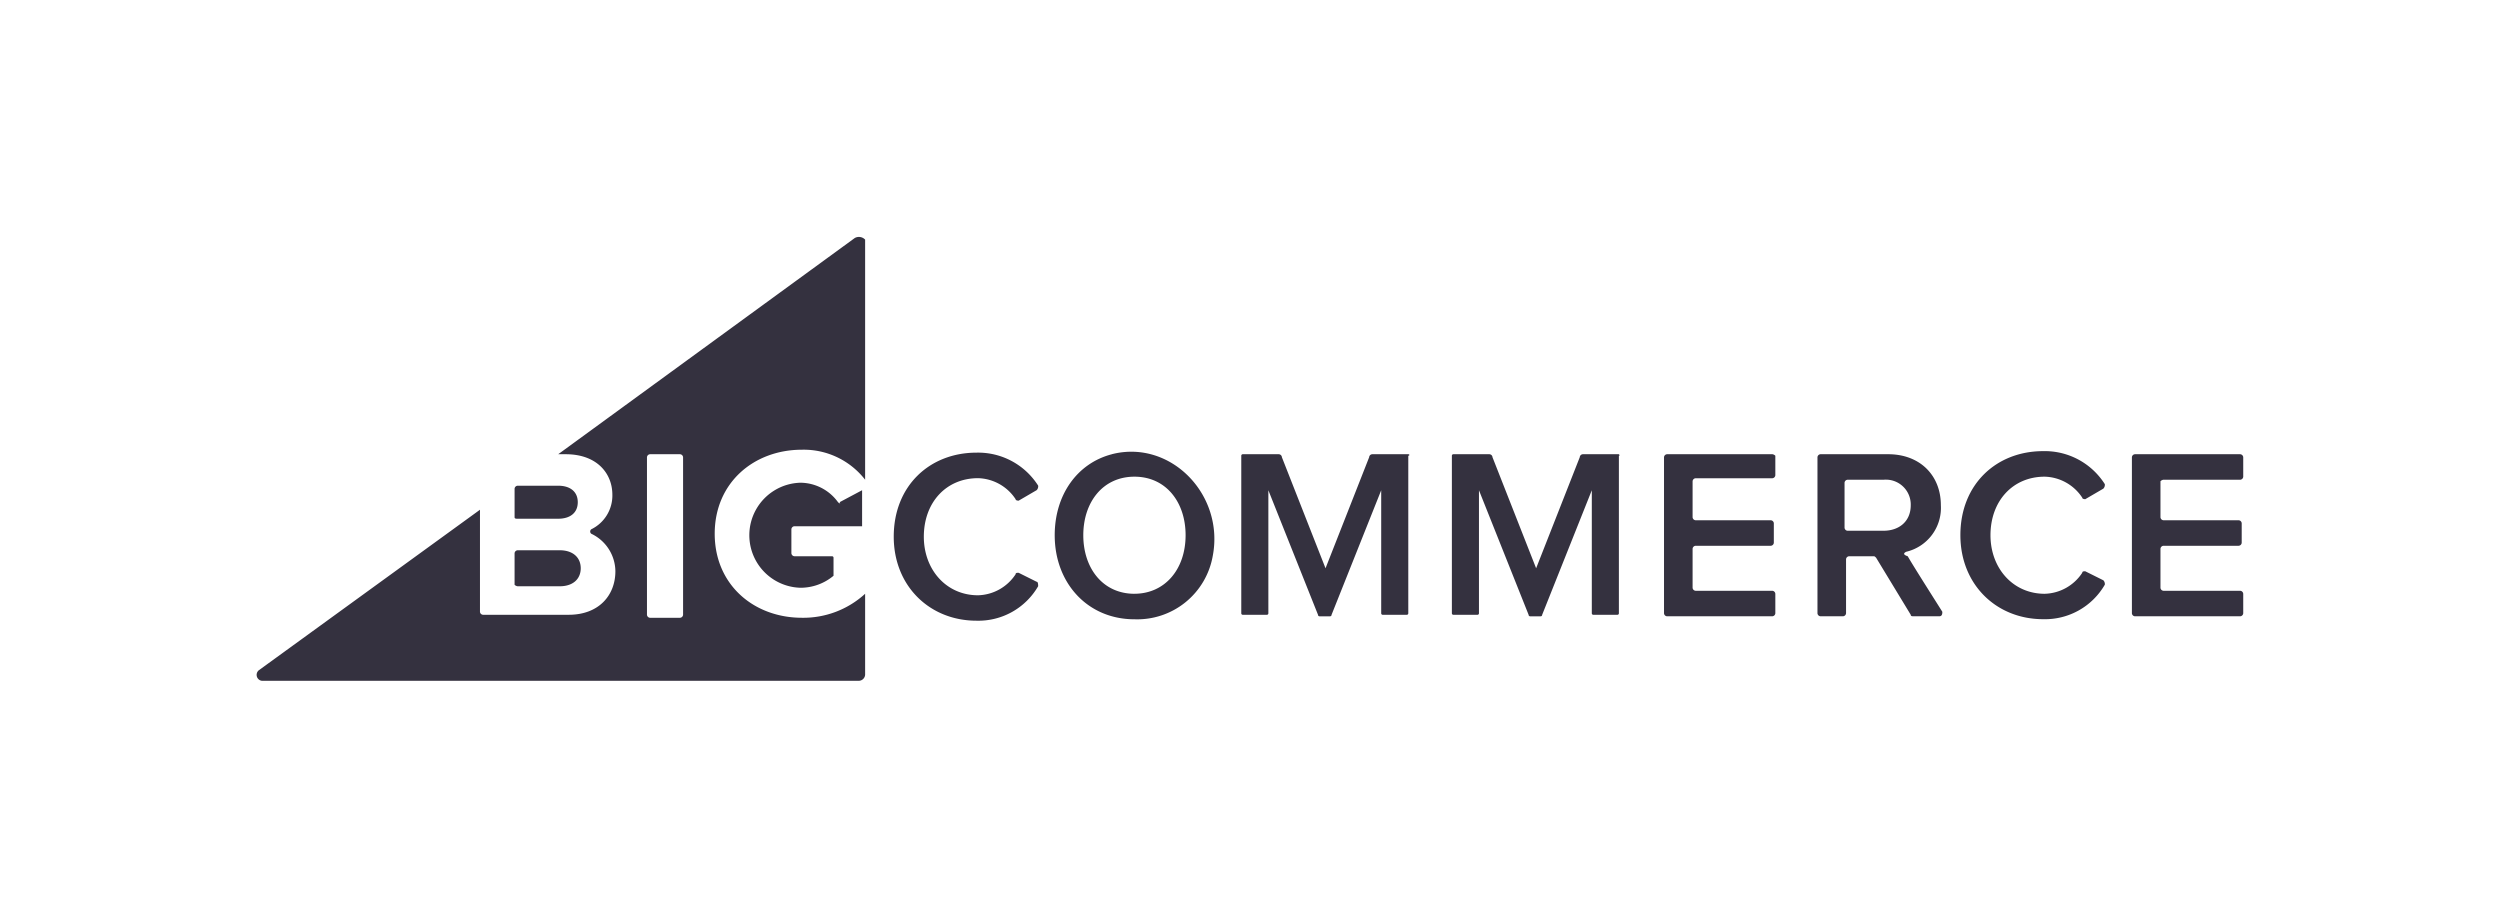 <svg xmlns="http://www.w3.org/2000/svg" width="380" height="140" viewBox="0 0 380 140">
  <g id="bigcommerce" transform="translate(1391 -1159.7)">
    <rect id="Rectangle_39399" data-name="Rectangle 39399" width="380" height="140" transform="translate(-1391 1159.7)" fill="none"/>
    <g id="Page-1" transform="translate(-1352 1195.7)">
      <g id="Style-Guide---Navigation-Elements" transform="translate(0 0)">
        <path id="BG---Logo-Main" d="M165.334,1613.352a7.113,7.113,0,0,0-5.717-2.965,7.986,7.986,0,0,0,0,15.966,7.8,7.8,0,0,0,5.031-1.825v-2.737a.224.224,0,0,0-.229-.228H158.7a.491.491,0,0,1-.457-.456v-3.649a.491.491,0,0,1,.457-.456h10.291v-5.474l-3.43,1.825C165.791,1613.58,165.562,1613.58,165.334,1613.352Zm-48.709,2.509H122.8c1.829,0,2.973-.913,2.973-2.509s-1.143-2.509-2.973-2.509h-6.174a.491.491,0,0,0-.457.456v4.333C116.167,1615.861,116.4,1615.861,116.624,1615.861Zm25.155,14.6a.491.491,0,0,1-.457.456h-4.574a.491.491,0,0,1-.457-.456v-23.948a.491.491,0,0,1,.457-.456h4.574a.491.491,0,0,1,.457.456Zm26.07-57.248-45.05,32.844h1.143c4.8,0,7.089,2.965,7.089,6.158a5.7,5.7,0,0,1-3.2,5.246.427.427,0,0,0,0,.685,6.38,6.38,0,0,1,3.659,5.7c0,3.649-2.515,6.614-7.089,6.614H111.365a.491.491,0,0,1-.457-.456v-15.51l-33.616,24.4a.907.907,0,0,0,.457,1.6h90.787a.982.982,0,0,0,.915-.912v-12.316a13.909,13.909,0,0,1-9.6,3.649c-7.318,0-13.264-5.018-13.264-12.773s5.946-12.772,13.264-12.772a11.821,11.821,0,0,1,9.6,4.562v-36.493A1.289,1.289,0,0,0,167.849,1573.209Zm-51.225,52.915h6.4c2.058,0,3.2-1.14,3.2-2.737s-1.143-2.737-3.2-2.737h-6.4a.491.491,0,0,0-.457.456v4.79A.8.8,0,0,0,116.624,1626.125Zm78.9-.684-2.744-1.368c-.229,0-.457,0-.457.228a7.049,7.049,0,0,1-5.717,3.193c-4.8,0-8.233-3.877-8.233-8.9,0-5.246,3.43-8.9,8.233-8.9a7.048,7.048,0,0,1,5.717,3.193c0,.228.457.228.457.228l2.744-1.6a.836.836,0,0,0,.229-.684,10.805,10.805,0,0,0-9.376-5.018c-7.089,0-12.578,5.018-12.578,12.772,0,7.527,5.488,12.773,12.578,12.773a10.5,10.5,0,0,0,9.376-5.246C195.749,1625.9,195.749,1625.44,195.52,1625.44Zm14.864,1.825c-4.8,0-7.775-3.877-7.775-8.9s2.973-8.9,7.775-8.9,7.775,3.877,7.775,8.9C218.159,1623.615,214.958,1627.265,210.384,1627.265Zm-3.43-21.212c-5.26,1.369-8.69,6.158-8.69,12.316,0,7.3,5.031,12.772,12.12,12.772a11.654,11.654,0,0,0,11.892-9.579C224.105,1612.211,215.873,1603.772,206.954,1606.053Zm45.05,0h-5.488a.491.491,0,0,0-.457.456l-6.632,16.878-6.632-16.878a.491.491,0,0,0-.457-.456h-5.488a.224.224,0,0,0-.229.228v23.949a.224.224,0,0,0,.229.228h3.659a.223.223,0,0,0,.229-.228v-18.7l7.547,18.931a.224.224,0,0,0,.229.228h1.6a.224.224,0,0,0,.229-.228l7.547-18.931v18.7a.224.224,0,0,0,.229.228h3.659a.223.223,0,0,0,.229-.228v-23.949C252.233,1606.281,252.233,1606.053,252,1606.053Zm55.341,0H291.338a.491.491,0,0,0-.457.456v23.721a.491.491,0,0,0,.457.456h16.008a.491.491,0,0,0,.457-.456v-2.965a.491.491,0,0,0-.457-.456H295.683a.491.491,0,0,1-.457-.456v-5.93a.491.491,0,0,1,.457-.456h11.434a.491.491,0,0,0,.457-.456v-2.965a.491.491,0,0,0-.457-.456H295.683a.491.491,0,0,1-.457-.456v-5.474a.491.491,0,0,1,.457-.456h11.663a.491.491,0,0,0,.457-.456v-2.965A.794.794,0,0,0,307.346,1606.053Zm16.923,11.632H318.78a.491.491,0,0,1-.457-.456v-6.843a.491.491,0,0,1,.457-.456h5.488a3.781,3.781,0,0,1,4.116,3.877C328.384,1616.317,326.555,1617.686,324.268,1617.686Zm3.43,3.193a6.854,6.854,0,0,0,5.26-7.071c0-4.562-3.2-7.755-8-7.755H314.664a.491.491,0,0,0-.457.456v23.721a.491.491,0,0,0,.457.456h3.43a.491.491,0,0,0,.457-.456v-8.211a.491.491,0,0,1,.457-.456h3.659c.229,0,.229,0,.457.228l5.26,8.667c0,.228.229.228.457.228h3.888c.457,0,.457-.456.457-.684-1.143-1.825-4.345-6.843-5.26-8.439C327.241,1621.335,327.241,1621.107,327.7,1620.879Zm39.1-10.948h11.663a.491.491,0,0,0,.457-.456v-2.965a.491.491,0,0,0-.457-.456H362.458a.491.491,0,0,0-.457.456v23.721a.491.491,0,0,0,.457.456h16.008a.491.491,0,0,0,.457-.456v-2.965a.491.491,0,0,0-.457-.456H366.8a.491.491,0,0,1-.457-.456v-5.93a.491.491,0,0,1,.457-.456h11.434a.491.491,0,0,0,.457-.456v-2.965a.491.491,0,0,0-.457-.456H366.8a.491.491,0,0,1-.457-.456v-5.474A.8.8,0,0,1,366.8,1609.93Zm-9.147,15.282-2.744-1.368c-.229,0-.457,0-.457.228a7.049,7.049,0,0,1-5.717,3.193c-4.8,0-8.233-3.877-8.233-8.9,0-5.246,3.43-8.9,8.233-8.9a7.049,7.049,0,0,1,5.717,3.193c0,.228.457.228.457.228l2.744-1.6a.837.837,0,0,0,.229-.685,10.806,10.806,0,0,0-9.376-5.018c-7.089,0-12.578,5.018-12.578,12.772,0,7.527,5.488,12.772,12.578,12.772a10.5,10.5,0,0,0,9.376-5.246A.836.836,0,0,0,357.656,1625.212Zm-73.636-19.159h-5.488a.491.491,0,0,0-.457.456l-6.632,16.878-6.632-16.878a.491.491,0,0,0-.457-.456h-5.488a.224.224,0,0,0-.229.228v23.949a.224.224,0,0,0,.229.228h3.659a.223.223,0,0,0,.229-.228v-18.7l7.547,18.931a.224.224,0,0,0,.229.228h1.6a.224.224,0,0,0,.229-.228l7.547-18.931v18.7a.224.224,0,0,0,.229.228h3.659a.223.223,0,0,0,.229-.228v-23.949C284.249,1606.281,284.02,1606.053,284.02,1606.053Z" transform="translate(-76.952 -1573.014)" fill="#34313f" fill-rule="evenodd"/>
      </g>
    </g>
  </g>
</svg>
